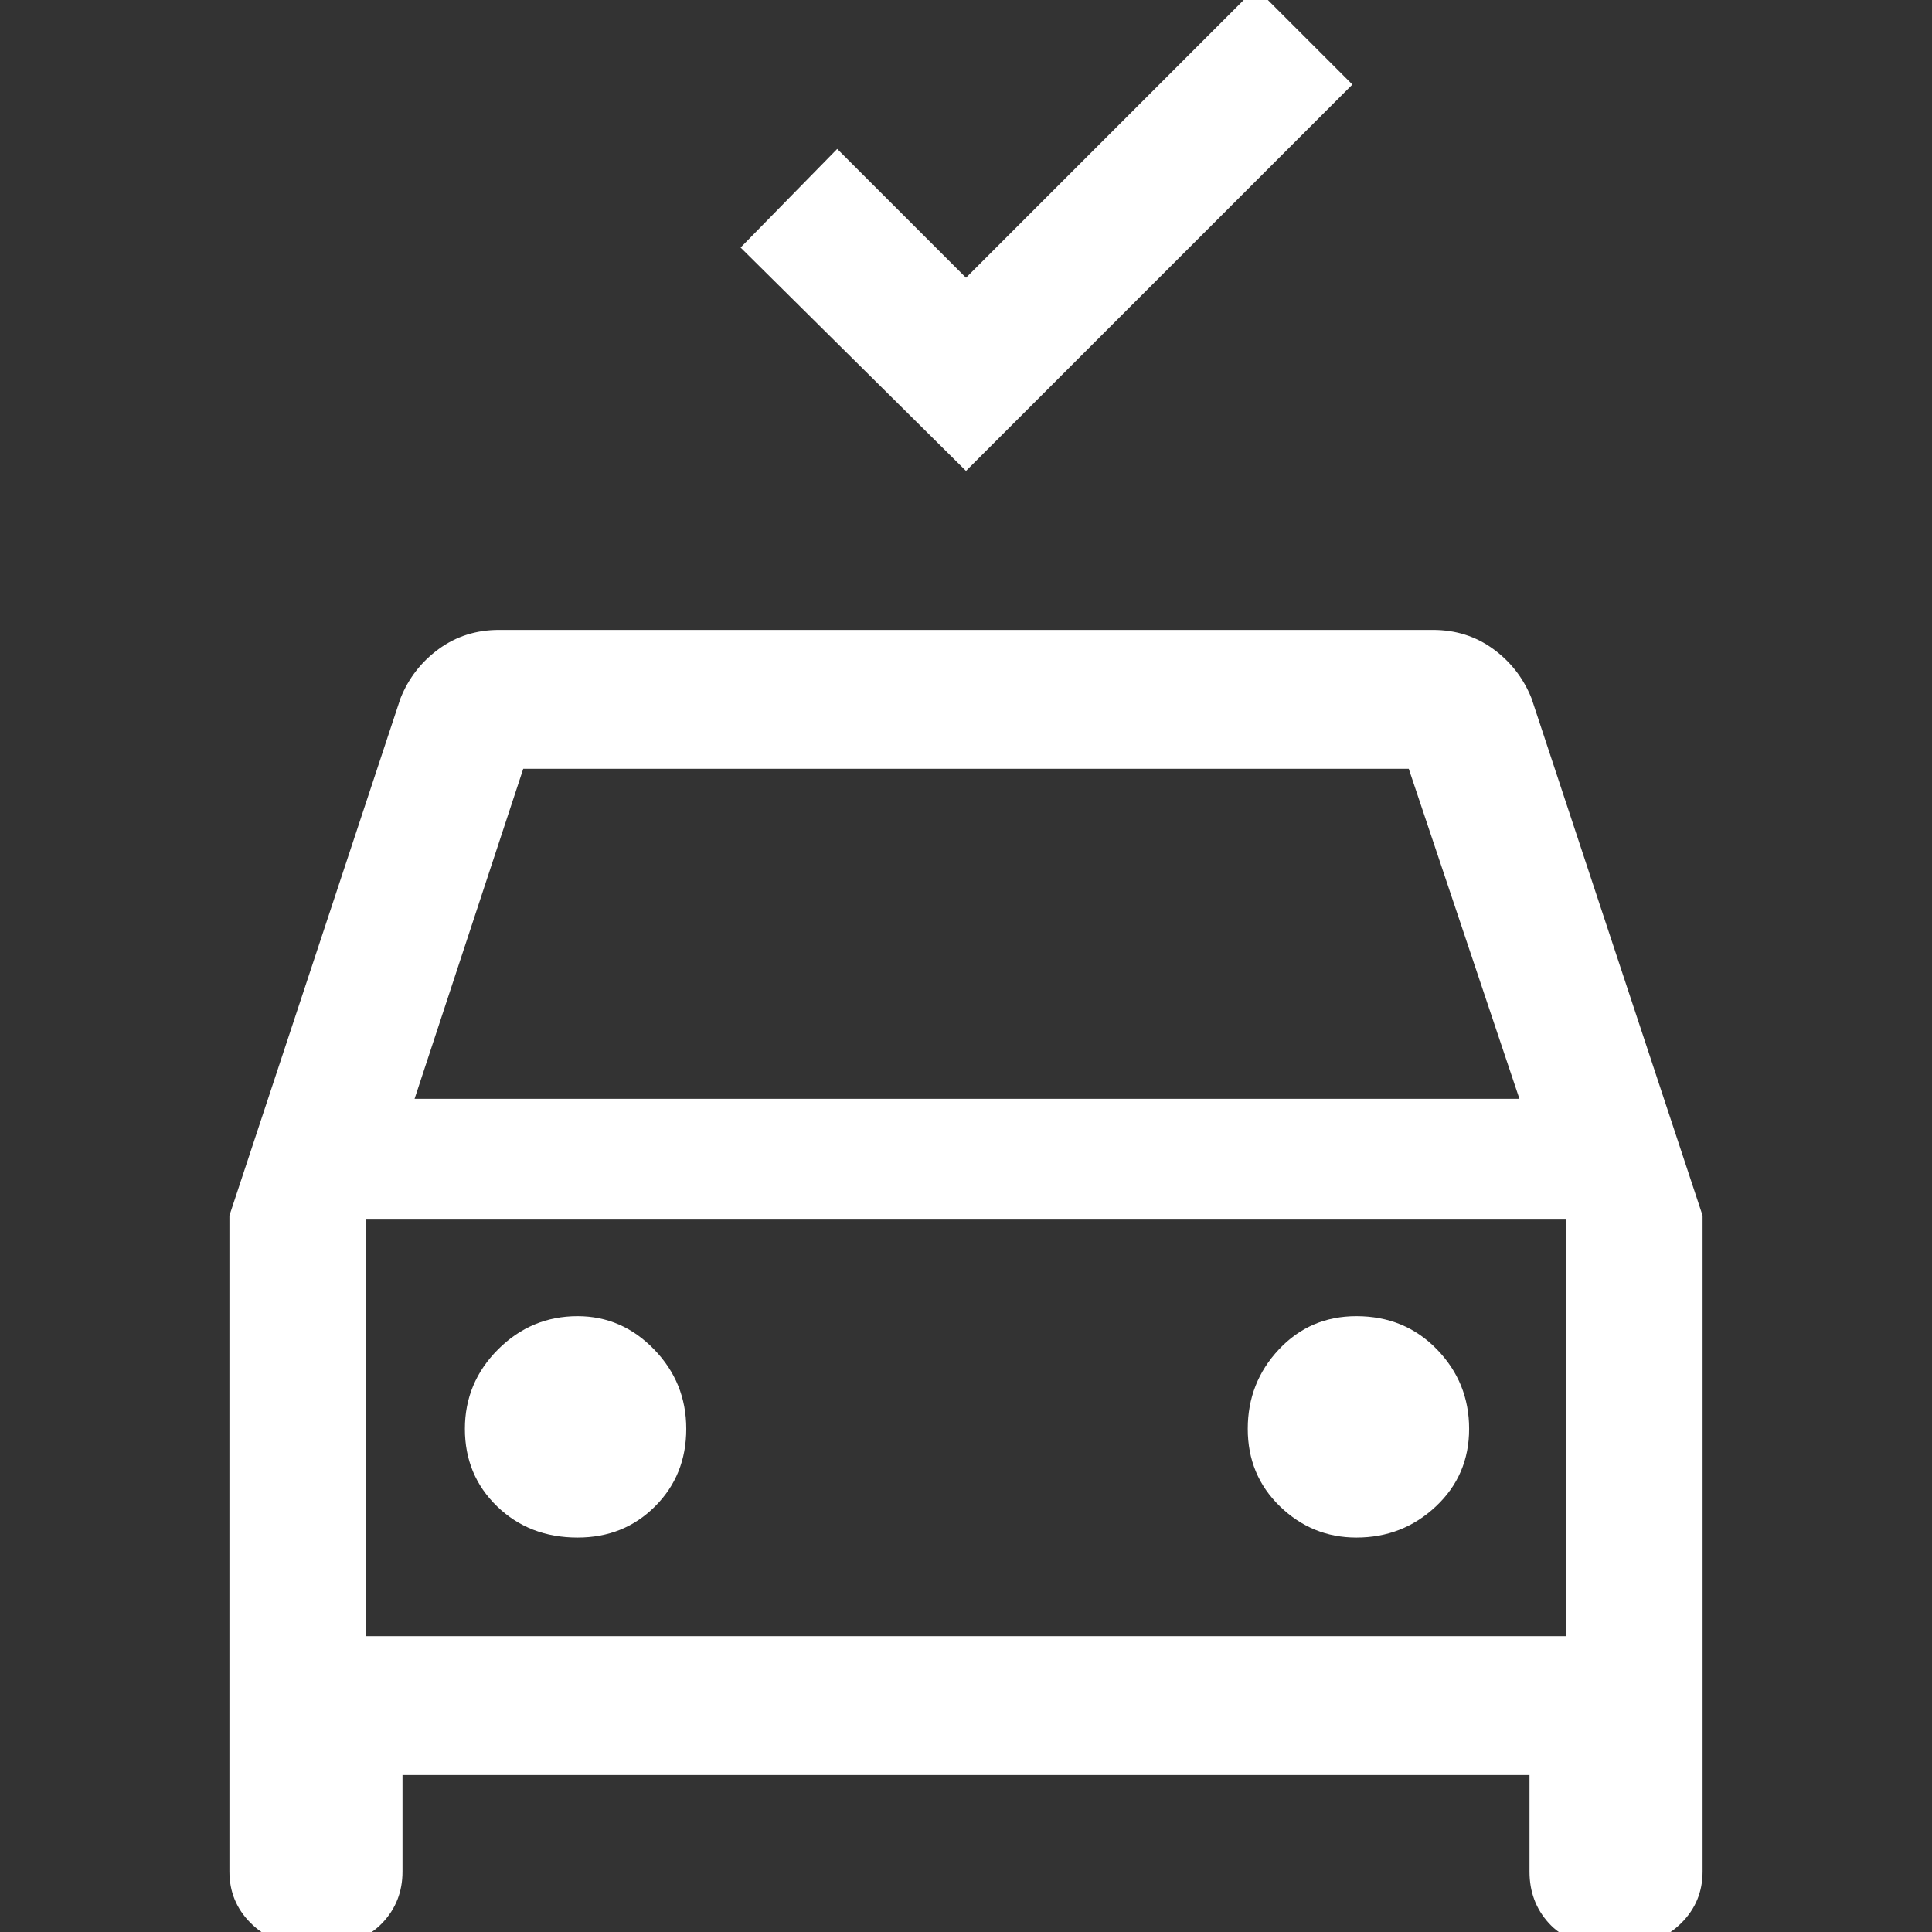 <svg xmlns="http://www.w3.org/2000/svg" height="48" width="48"><rect width="100%" height="100%" fill="#333333" stroke="none"/><path fill="#FFFFFF" d="M24 11.7 18.4 6.15 20.8 3.7 24 6.9 31.2 -0.3 33.6 2.1ZM10 44.1V46.5Q10 47.25 9.5 47.775Q9 48.3 8.2 48.3H7.5Q6.75 48.3 6.225 47.775Q5.7 47.25 5.7 46.5V30.2L9.95 17.35Q10.25 16.6 10.9 16.125Q11.55 15.65 12.4 15.65H35.6Q36.45 15.65 37.1 16.125Q37.75 16.6 38.05 17.35L42.3 30.2V46.5Q42.3 47.25 41.775 47.775Q41.25 48.3 40.5 48.3H39.75Q38.95 48.3 38.475 47.775Q38 47.25 38 46.5V44.1ZM10.3 27.3H37.75L35 19.1H13ZM9.1 30.3V40.65ZM14.35 38.2Q15.5 38.2 16.275 37.425Q17.05 36.65 17.05 35.5Q17.05 34.35 16.25 33.525Q15.45 32.7 14.35 32.7Q13.2 32.7 12.375 33.525Q11.55 34.35 11.55 35.5Q11.55 36.65 12.35 37.425Q13.15 38.2 14.35 38.2ZM33.7 38.2Q34.85 38.2 35.675 37.425Q36.5 36.65 36.5 35.5Q36.5 34.35 35.7 33.525Q34.9 32.7 33.7 32.7Q32.55 32.7 31.775 33.525Q31 34.35 31 35.5Q31 36.65 31.8 37.425Q32.6 38.2 33.7 38.2ZM9.1 40.65H38.9V30.3H9.1Z"/></svg>